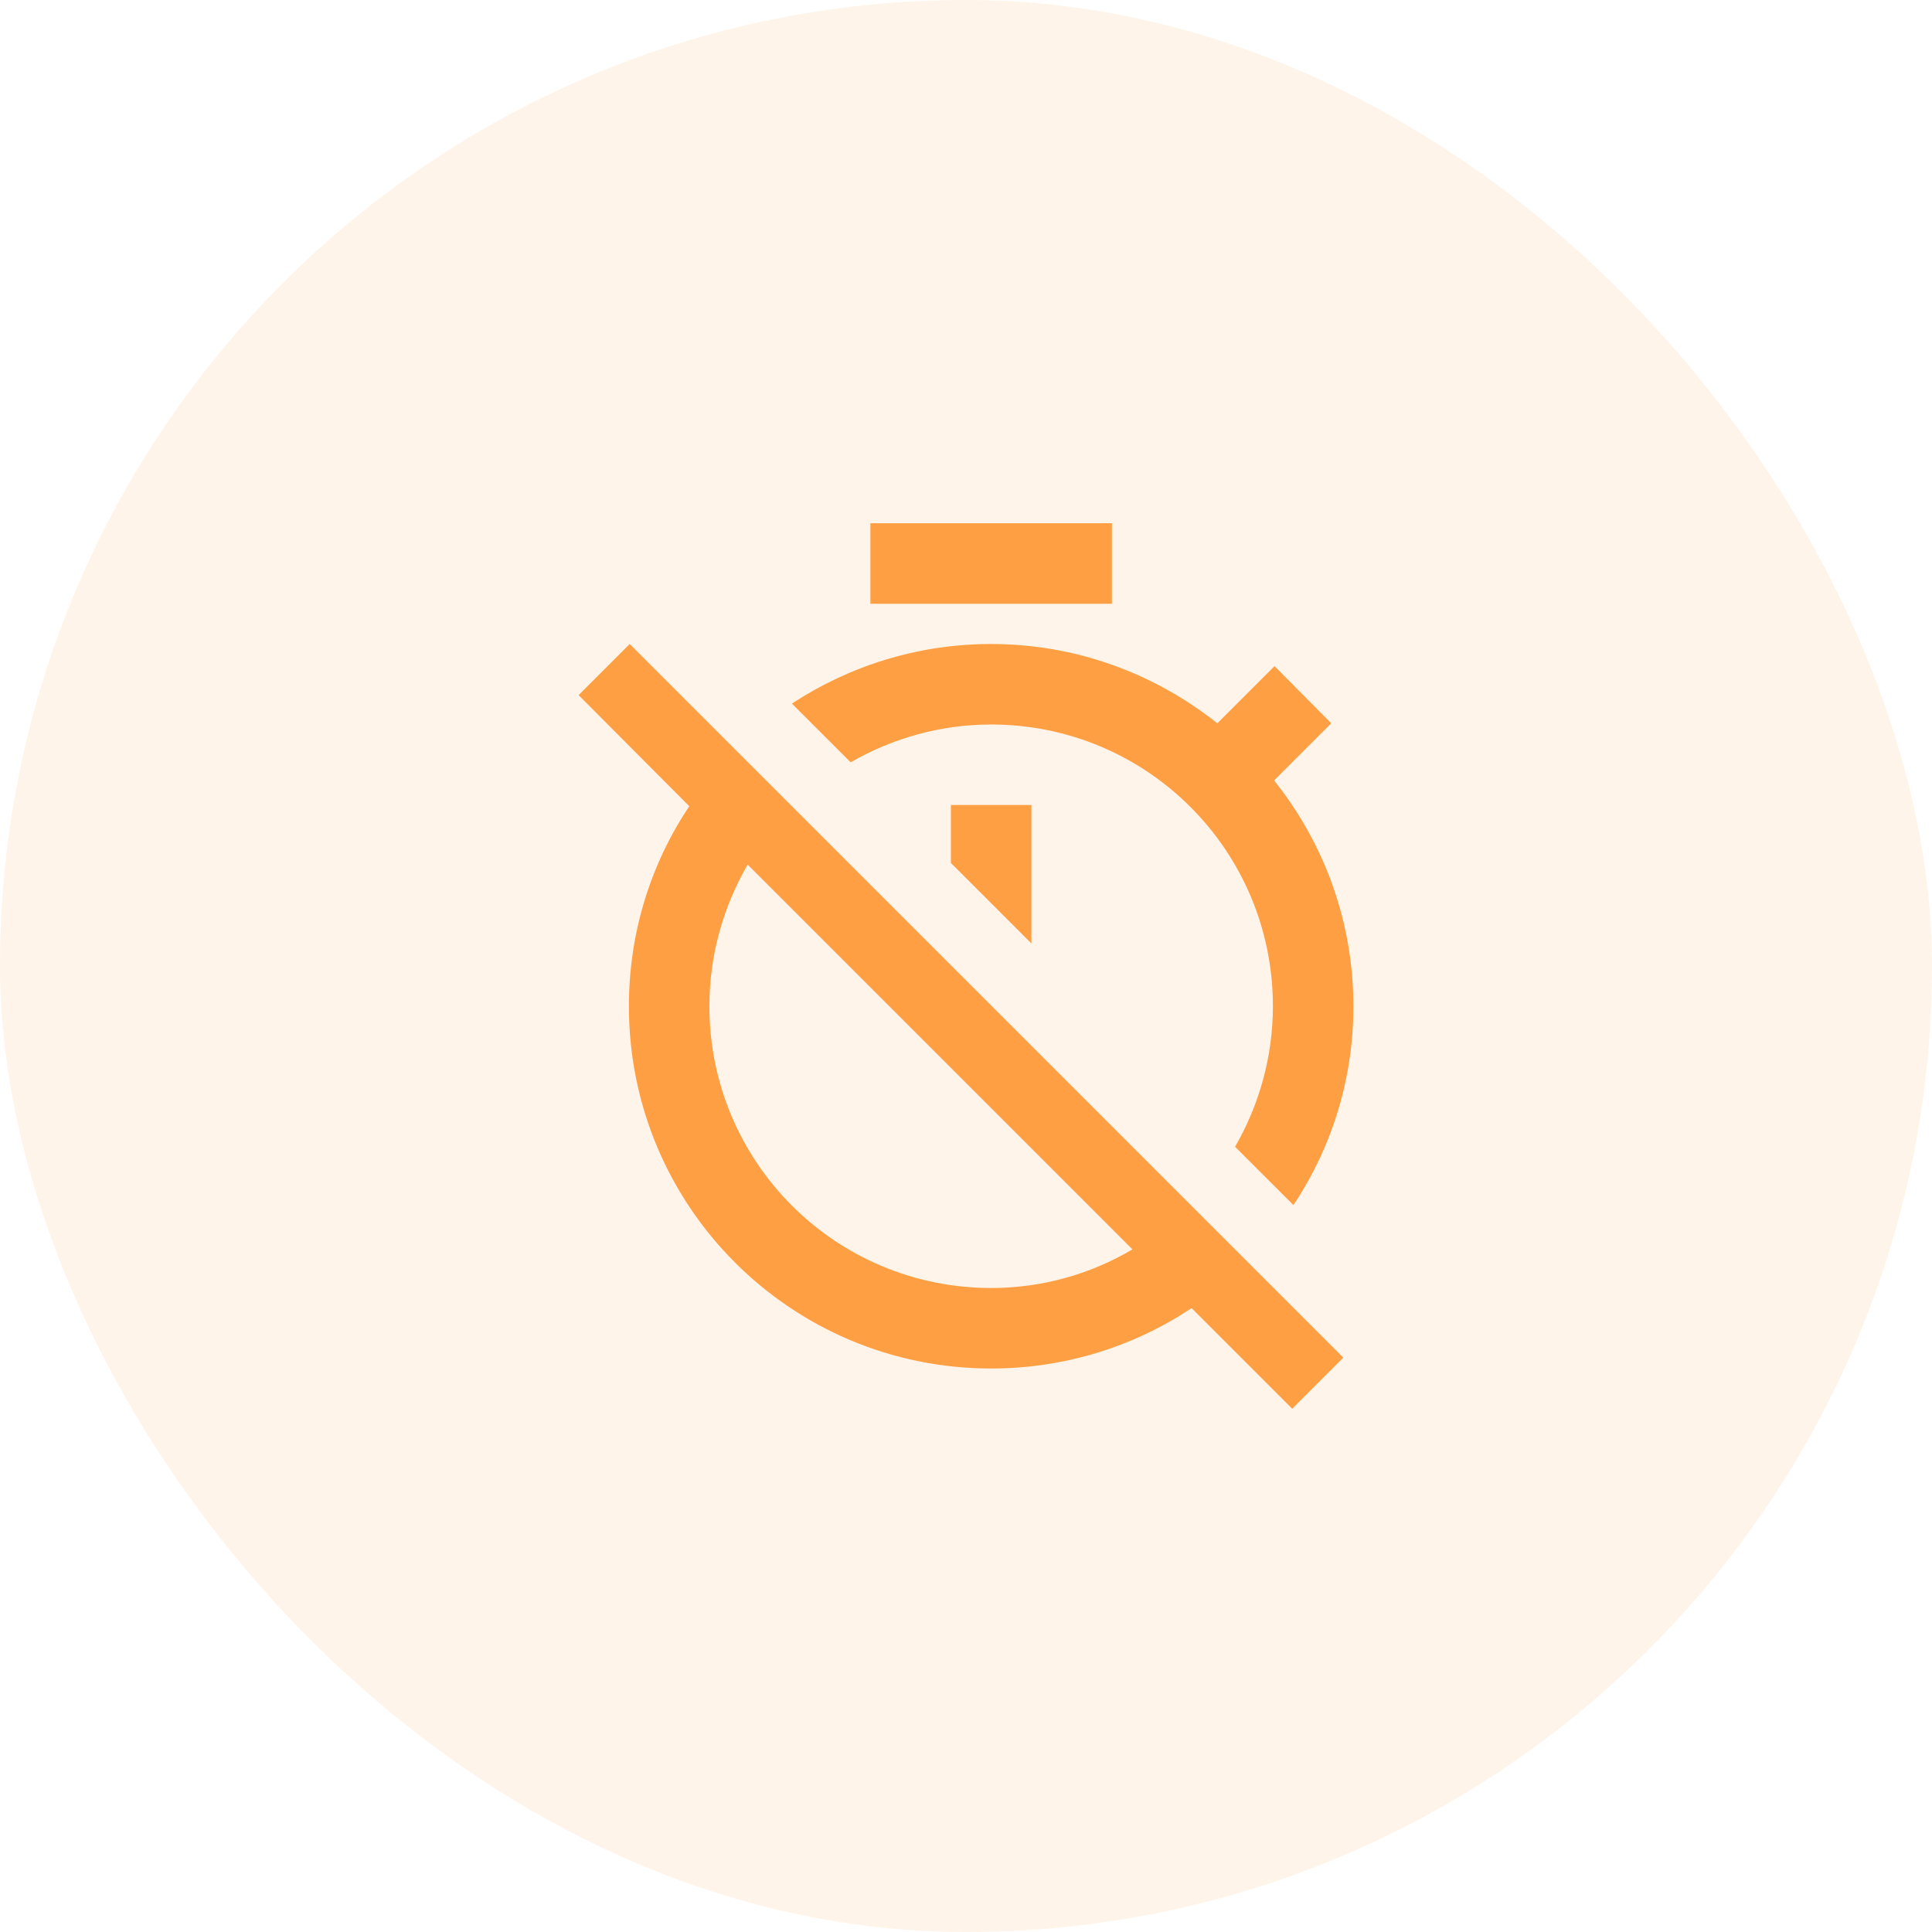 <svg width="48" height="48" viewBox="0 0 48 48" fill="none" xmlns="http://www.w3.org/2000/svg">
<rect width="48" height="48" rx="24" fill="#FF9F43" fill-opacity="0.12"/>
<path d="M31.665 16.55L30.245 17.97C28.695 16.74 26.745 16 24.625 16C22.795 16 21.095 16.55 19.675 17.48L21.135 18.94C22.155 18.35 23.355 18 24.625 18C28.495 18 31.625 21.13 31.625 25C31.625 26.27 31.275 27.47 30.685 28.49L32.135 29.94C33.075 28.53 33.625 26.83 33.625 25C33.625 22.88 32.885 20.93 31.655 19.39L33.075 17.97L31.665 16.55ZM27.625 13H21.625V15H27.625V13ZM23.625 21.44L25.625 23.44V20H23.625V21.44ZM15.645 16L14.375 17.27L17.125 20.03C16.175 21.45 15.625 23.16 15.625 25C15.625 29.97 19.645 34 24.625 34C26.465 34 28.175 33.45 29.605 32.5L32.105 35L33.375 33.73L15.645 16ZM24.625 32C20.755 32 17.625 28.87 17.625 25C17.625 23.72 17.975 22.52 18.575 21.48L28.135 31.04C27.105 31.65 25.905 32 24.625 32Z" fill="#FF9F43"/>
</svg>
